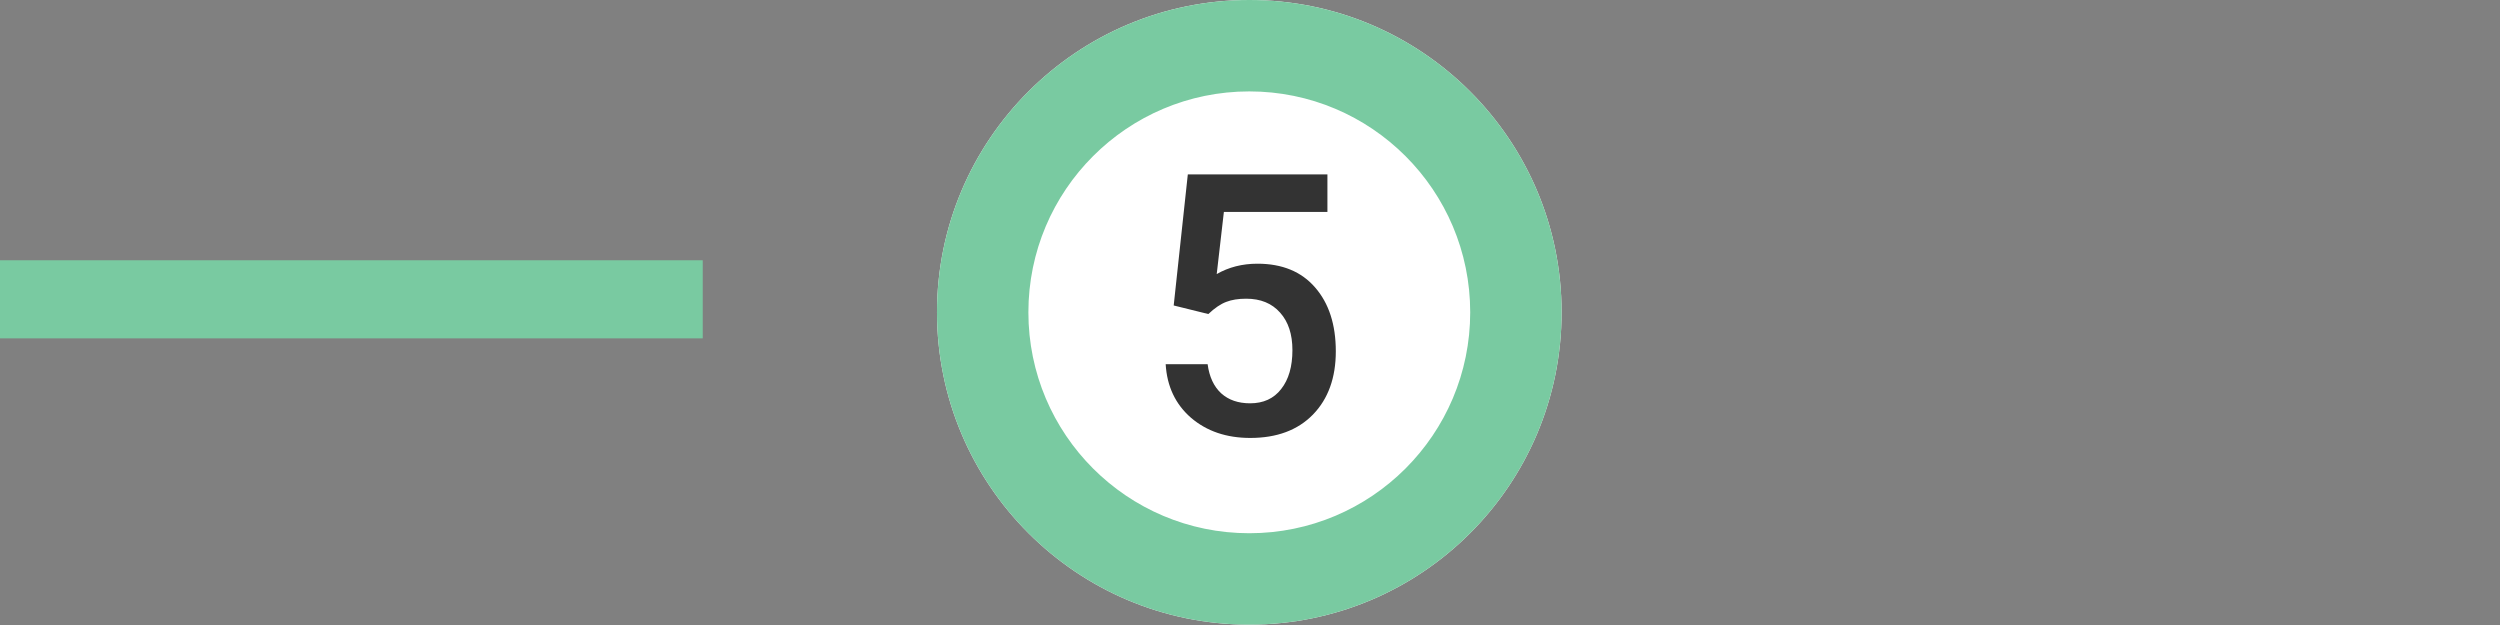<svg width="96" height="24" viewBox="0 0 96 24" fill="none" xmlns="http://www.w3.org/2000/svg">
<rect x="0" y="0" width="96" height="24" fill="#808080" stroke="none"/>
<path d="M0 12.993L26.985 12.993V9.994L0 9.994L0 12.993Z" fill="#79CAA1"/>
<path d="M59.966 11.993C59.966 18.617 54.596 23.986 47.973 23.986C41.349 23.986 35.98 18.617 35.98 11.993C35.98 5.369 41.349 0 47.973 0C54.596 0 59.966 5.369 59.966 11.993Z" fill="white"/>
<path fill-rule="evenodd" clip-rule="evenodd" d="M47.973 20.476C52.658 20.476 56.456 16.678 56.456 11.993C56.456 7.308 52.658 3.51 47.973 3.51C43.288 3.51 39.49 7.308 39.49 11.993C39.49 16.678 43.288 20.476 47.973 20.476ZM47.973 23.986C54.596 23.986 59.966 18.617 59.966 11.993C59.966 5.369 54.596 0 47.973 0C41.349 0 35.98 5.369 35.98 11.993C35.98 18.617 41.349 23.986 47.973 23.986Z" fill="#79CAA1"/>
<path d="M45.07 11.73L45.612 6.698H50.973V8.138H46.997L46.722 10.524C47.184 10.259 47.705 10.126 48.286 10.126C49.236 10.126 49.974 10.43 50.5 11.038C51.03 11.646 51.295 12.464 51.295 13.492C51.295 14.507 51.003 15.316 50.418 15.919C49.833 16.518 49.031 16.817 48.011 16.817C47.097 16.817 46.339 16.559 45.735 16.043C45.136 15.522 44.812 14.836 44.762 13.986H46.373C46.437 14.47 46.611 14.843 46.894 15.104C47.177 15.359 47.547 15.487 48.005 15.487C48.516 15.487 48.914 15.305 49.197 14.939C49.485 14.573 49.629 14.075 49.629 13.444C49.629 12.836 49.472 12.357 49.156 12.005C48.841 11.648 48.407 11.47 47.854 11.47C47.552 11.47 47.296 11.511 47.086 11.593C46.876 11.671 46.647 11.826 46.4 12.059L45.07 11.73Z" fill="#333333"/>
</svg>
